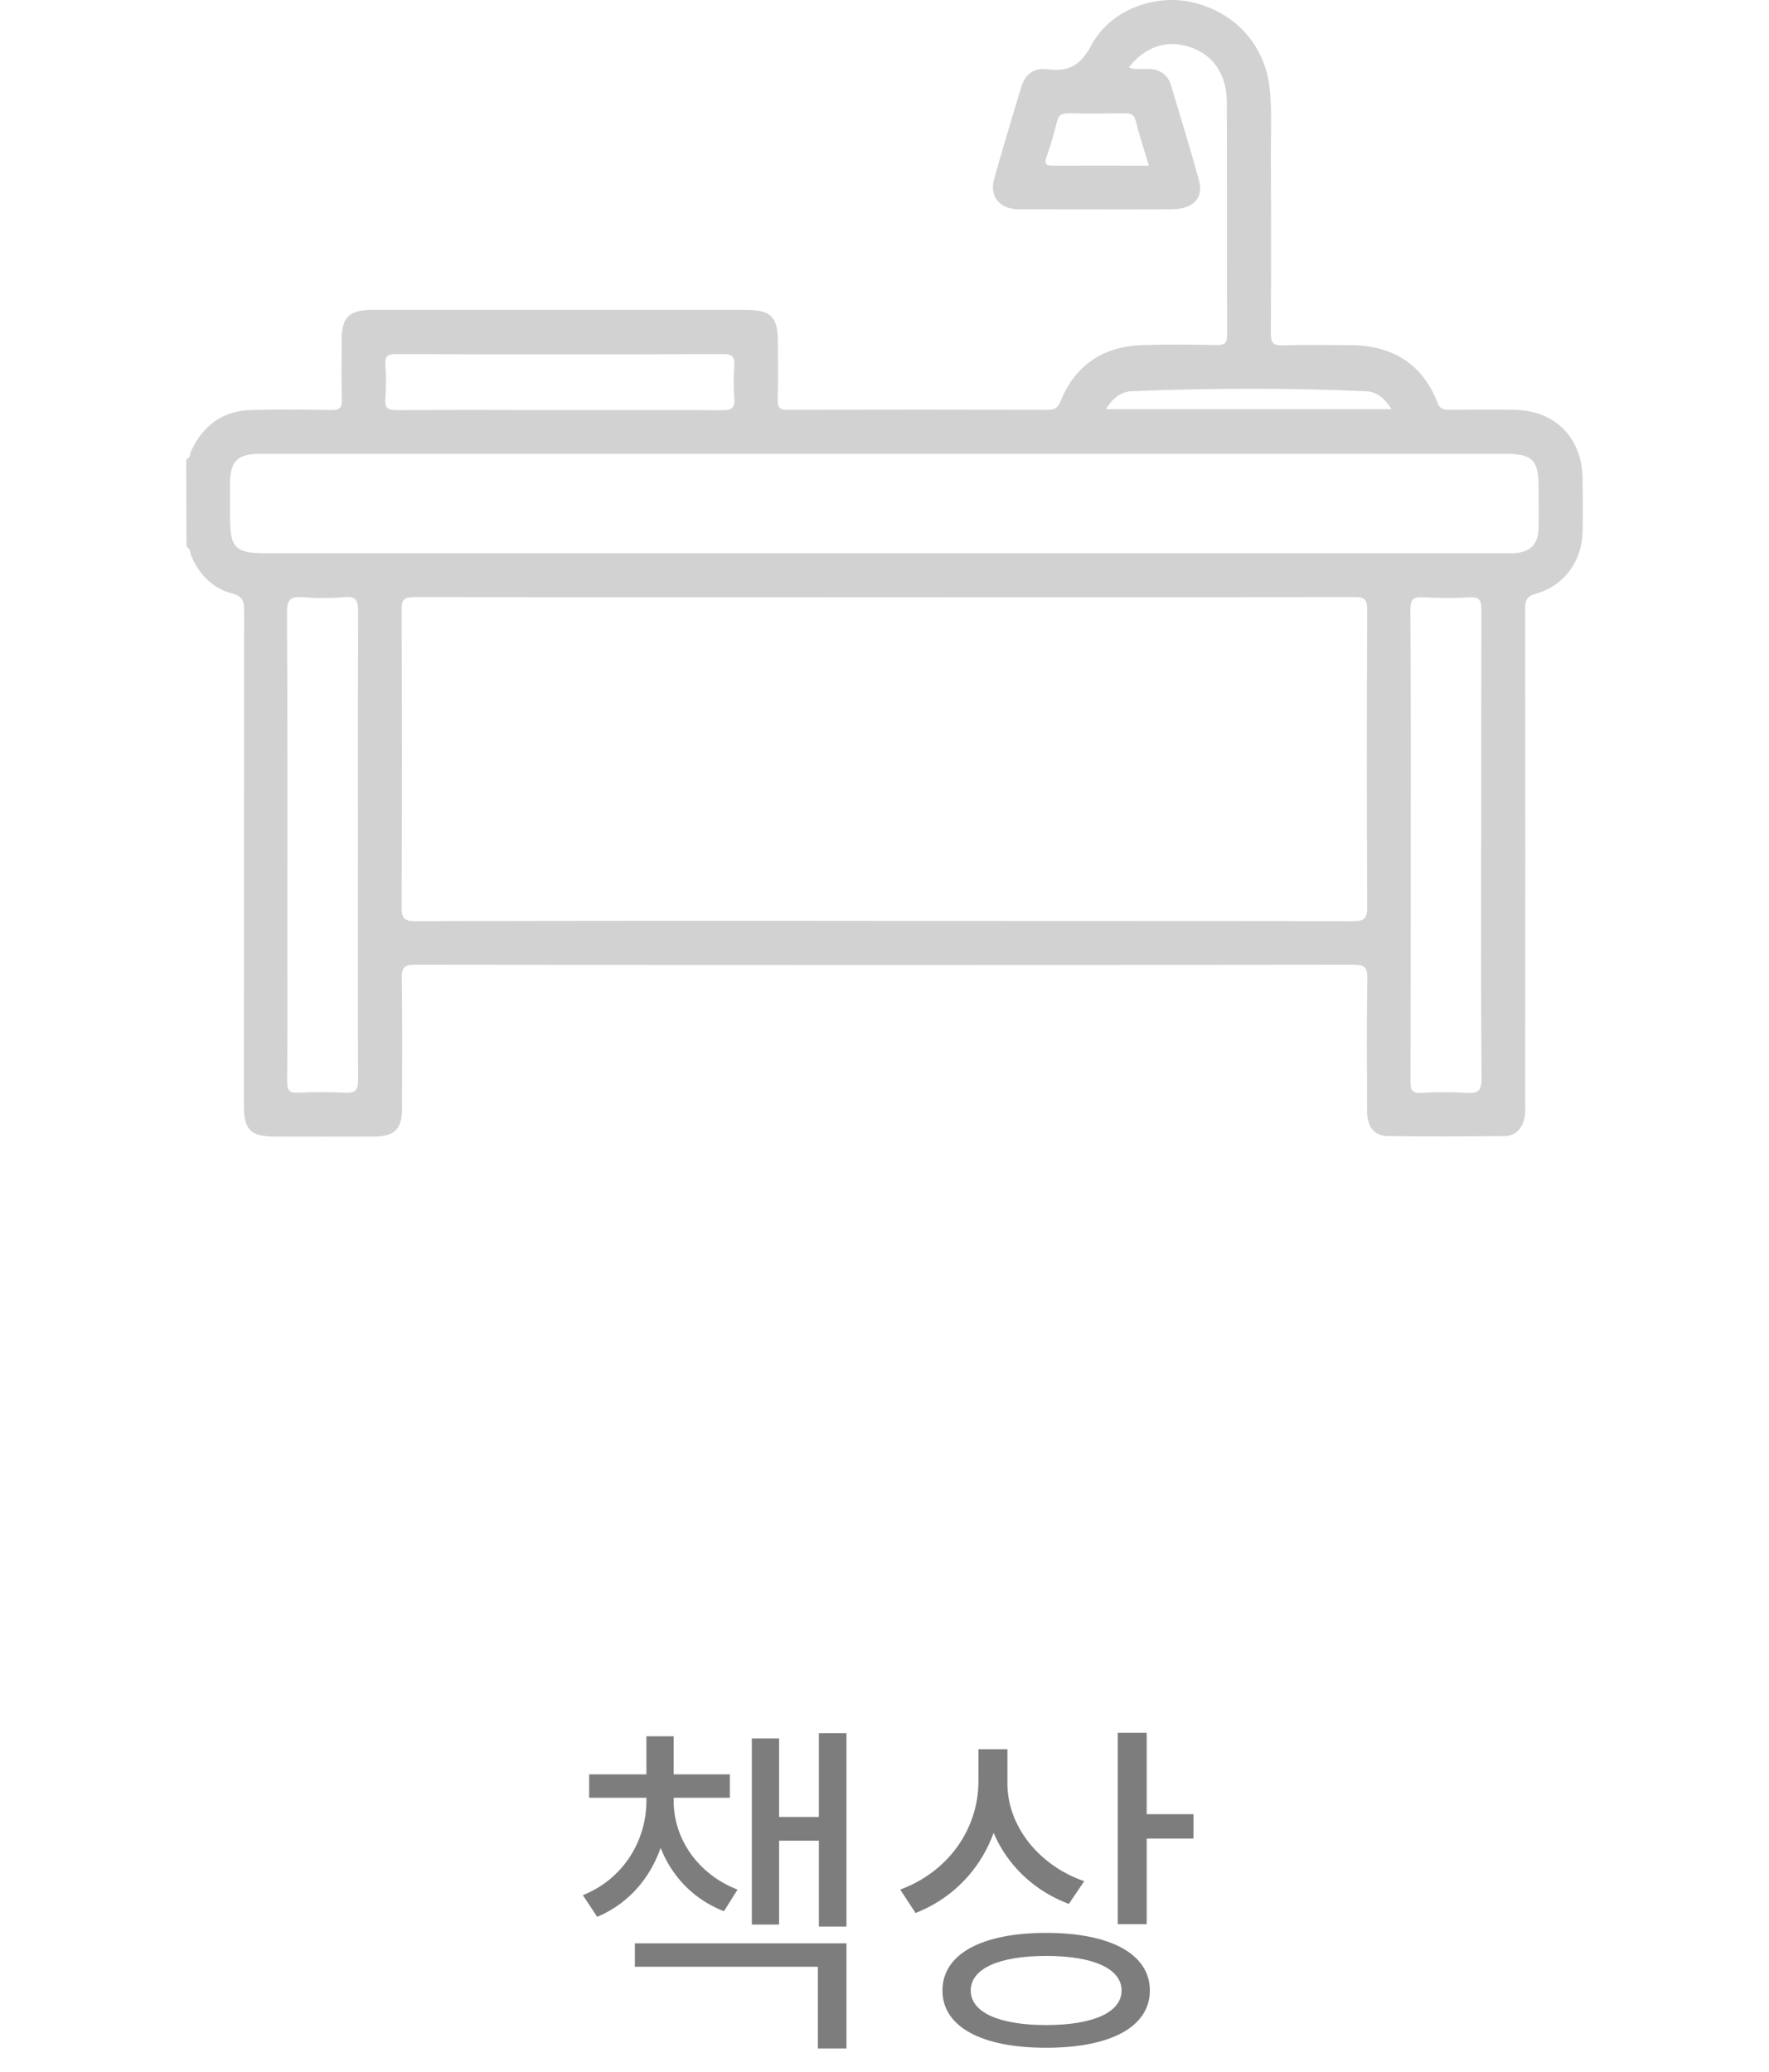 <svg width="76" height="89" viewBox="0 0 76 89" fill="none" xmlns="http://www.w3.org/2000/svg">
<path d="M27.771 76.93V77.365C27.771 79.09 26.766 80.725 25.041 81.415L25.656 82.345C27.621 81.52 28.716 79.555 28.716 77.365V76.93H27.771ZM28.011 76.93V77.365C28.011 79.45 29.106 81.325 31.101 82.105L31.686 81.175C29.976 80.515 28.941 78.985 28.941 77.365V76.93H28.011ZM25.311 76.225V77.23H31.356V76.225H25.311ZM27.771 74.59V76.645H28.941V74.59H27.771ZM35.181 74.455V82.765H36.366V74.455H35.181ZM32.991 78.055V79.075H35.556V78.055H32.991ZM32.301 74.68V82.675H33.471V74.68H32.301ZM27.276 83.485V84.49H35.136V88H36.366V83.485H27.276ZM42.035 75.145V76.525C42.035 78.595 40.715 80.425 38.675 81.175L39.335 82.18C41.6 81.295 43.07 79.135 43.07 76.525V75.145H42.035ZM42.26 75.145V76.615C42.26 78.97 43.745 80.98 45.92 81.79L46.58 80.815C44.63 80.14 43.28 78.445 43.28 76.615V75.145H42.26ZM48.02 74.44V82.66H49.265V74.44H48.02ZM48.92 77.935V78.985H51.275V77.935H48.92ZM44.945 83.035C42.17 83.035 40.49 83.95 40.49 85.51C40.49 87.07 42.17 87.97 44.945 87.97C47.72 87.97 49.4 87.07 49.4 85.51C49.4 83.95 47.72 83.035 44.945 83.035ZM44.945 84.025C46.955 84.025 48.185 84.565 48.185 85.51C48.185 86.455 46.955 86.995 44.945 86.995C42.935 86.995 41.705 86.455 41.705 85.51C41.705 84.565 42.935 84.025 44.945 84.025Z" fill="#7D7D7D"/>
<path d="M8 19.735C8.185 19.674 8.159 19.487 8.22 19.355C8.734 18.267 9.568 17.651 10.776 17.616C11.928 17.586 13.08 17.591 14.231 17.616C14.594 17.616 14.698 17.526 14.688 17.162C14.661 16.281 14.675 15.401 14.68 14.52C14.686 13.639 15.028 13.315 15.953 13.312C18.237 13.312 20.522 13.312 22.807 13.312H32.001C33.138 13.312 33.419 13.595 33.421 14.73C33.421 15.549 33.437 16.369 33.413 17.19C33.403 17.53 33.515 17.608 33.842 17.607C37.571 17.597 41.3 17.597 45.029 17.607C45.339 17.607 45.459 17.495 45.571 17.222C46.215 15.643 47.432 14.874 49.111 14.822C50.165 14.793 51.22 14.799 52.273 14.822C52.646 14.832 52.722 14.711 52.721 14.361C52.707 11.042 52.721 7.724 52.707 4.405C52.707 3.188 52.12 2.35 51.105 2.015C50.13 1.693 49.196 2 48.498 2.896C48.784 3.02 49.072 2.948 49.347 2.959C49.833 2.979 50.168 3.201 50.309 3.666C50.718 5.026 51.138 6.385 51.513 7.754C51.719 8.515 51.256 8.987 50.338 8.99C48.189 8.999 46.042 8.99 43.894 8.99C43.816 8.99 43.739 8.99 43.661 8.99C42.886 8.923 42.507 8.413 42.718 7.656C43.088 6.345 43.48 5.04 43.875 3.737C44.037 3.205 44.41 2.897 44.97 2.973C45.885 3.098 46.423 2.827 46.893 1.934C47.705 0.415 49.644 -0.293 51.284 0.113C53.088 0.553 54.331 1.953 54.539 3.732C54.655 4.707 54.595 5.683 54.599 6.658C54.613 9.215 54.613 11.772 54.599 14.331C54.599 14.749 54.711 14.85 55.116 14.837C56.072 14.806 57.025 14.827 57.986 14.827C59.788 14.827 61.096 15.599 61.764 17.31C61.882 17.613 62.058 17.604 62.303 17.604C63.22 17.604 64.138 17.591 65.055 17.604C66.817 17.632 67.969 18.805 67.991 20.565C68 21.325 68.006 22.087 67.991 22.849C67.96 24.115 67.2 25.162 65.99 25.503C65.569 25.622 65.523 25.815 65.523 26.182C65.532 33.25 65.532 40.317 65.523 47.386C65.534 47.582 65.528 47.778 65.504 47.973C65.413 48.468 65.132 48.804 64.603 48.807C62.944 48.82 61.284 48.829 59.626 48.807C59.03 48.798 58.735 48.406 58.732 47.731C58.724 45.837 58.712 43.944 58.742 42.05C58.749 41.573 58.644 41.441 58.146 41.441C44.714 41.458 31.281 41.458 17.848 41.441C17.34 41.441 17.248 41.588 17.261 42.057C17.289 43.911 17.276 45.767 17.271 47.621C17.271 48.501 16.956 48.821 16.076 48.827C14.651 48.835 13.226 48.827 11.8 48.827C10.773 48.827 10.479 48.534 10.479 47.506C10.479 40.419 10.483 33.332 10.489 26.245C10.489 25.805 10.41 25.611 9.957 25.491C9.141 25.274 8.59 24.703 8.238 23.935C8.169 23.788 8.198 23.58 8.012 23.487L8 19.735ZM37.995 39.56C44.709 39.56 51.423 39.564 58.137 39.572C58.629 39.572 58.739 39.452 58.737 38.968C58.716 34.714 58.716 30.457 58.737 26.197C58.737 25.765 58.644 25.649 58.197 25.651C44.731 25.665 31.264 25.665 17.795 25.651C17.355 25.651 17.252 25.762 17.254 26.197C17.271 30.453 17.271 34.71 17.254 38.968C17.254 39.455 17.367 39.574 17.855 39.572C24.567 39.555 31.281 39.551 37.995 39.56ZM38.055 19.496H11.177C10.196 19.496 9.886 19.809 9.882 20.791C9.882 21.259 9.882 21.727 9.882 22.195C9.882 23.549 10.098 23.766 11.432 23.766H64.547C64.703 23.766 64.86 23.766 65.016 23.766C65.75 23.729 66.083 23.399 66.1 22.672C66.115 22.107 66.1 21.541 66.1 20.976C66.1 19.743 65.857 19.496 64.64 19.496H38.055ZM15.378 36.312C15.378 32.974 15.369 29.638 15.389 26.3C15.389 25.818 15.323 25.598 14.773 25.654C14.187 25.705 13.597 25.705 13.011 25.654C12.495 25.617 12.327 25.752 12.33 26.31C12.357 31.053 12.345 35.795 12.345 40.538C12.345 42.51 12.355 44.481 12.336 46.452C12.336 46.827 12.42 46.965 12.816 46.944C13.479 46.908 14.144 46.908 14.807 46.944C15.256 46.97 15.386 46.849 15.383 46.38C15.367 43.026 15.378 39.669 15.378 36.312ZM63.636 36.312C63.636 32.936 63.636 29.56 63.645 26.184C63.645 25.783 63.554 25.638 63.134 25.661C62.471 25.698 61.806 25.698 61.143 25.661C60.712 25.636 60.593 25.748 60.594 26.197C60.616 29.73 60.608 33.263 60.608 36.798C60.608 40.019 60.608 43.239 60.599 46.461C60.599 46.824 60.665 46.975 61.069 46.951C61.712 46.912 62.357 46.912 63 46.951C63.49 46.982 63.656 46.873 63.652 46.33C63.621 42.989 63.633 39.651 63.633 36.312H63.636ZM23.991 17.616C26.34 17.616 28.675 17.607 31.017 17.624C31.407 17.624 31.583 17.555 31.546 17.122C31.513 16.655 31.513 16.185 31.546 15.718C31.568 15.357 31.486 15.21 31.078 15.211C26.395 15.226 21.71 15.226 17.025 15.211C16.684 15.211 16.528 15.274 16.556 15.652C16.594 16.14 16.594 16.631 16.556 17.119C16.52 17.56 16.693 17.624 17.085 17.622C19.385 17.599 21.688 17.616 23.991 17.616ZM47.516 17.579H59.781C59.505 17.122 59.14 16.826 58.686 16.807C55.338 16.66 51.988 16.669 48.64 16.807C48.166 16.813 47.794 17.112 47.516 17.572V17.579ZM49.364 7.123C49.158 6.438 48.95 5.831 48.801 5.215C48.728 4.908 48.577 4.864 48.311 4.868C47.513 4.88 46.713 4.882 45.913 4.868C45.651 4.868 45.488 4.908 45.416 5.203C45.284 5.726 45.138 6.242 44.957 6.753C44.851 7.064 44.957 7.117 45.243 7.116C46.586 7.11 47.926 7.116 49.364 7.116V7.123Z" fill="#D2D2D2"/>
</svg>
